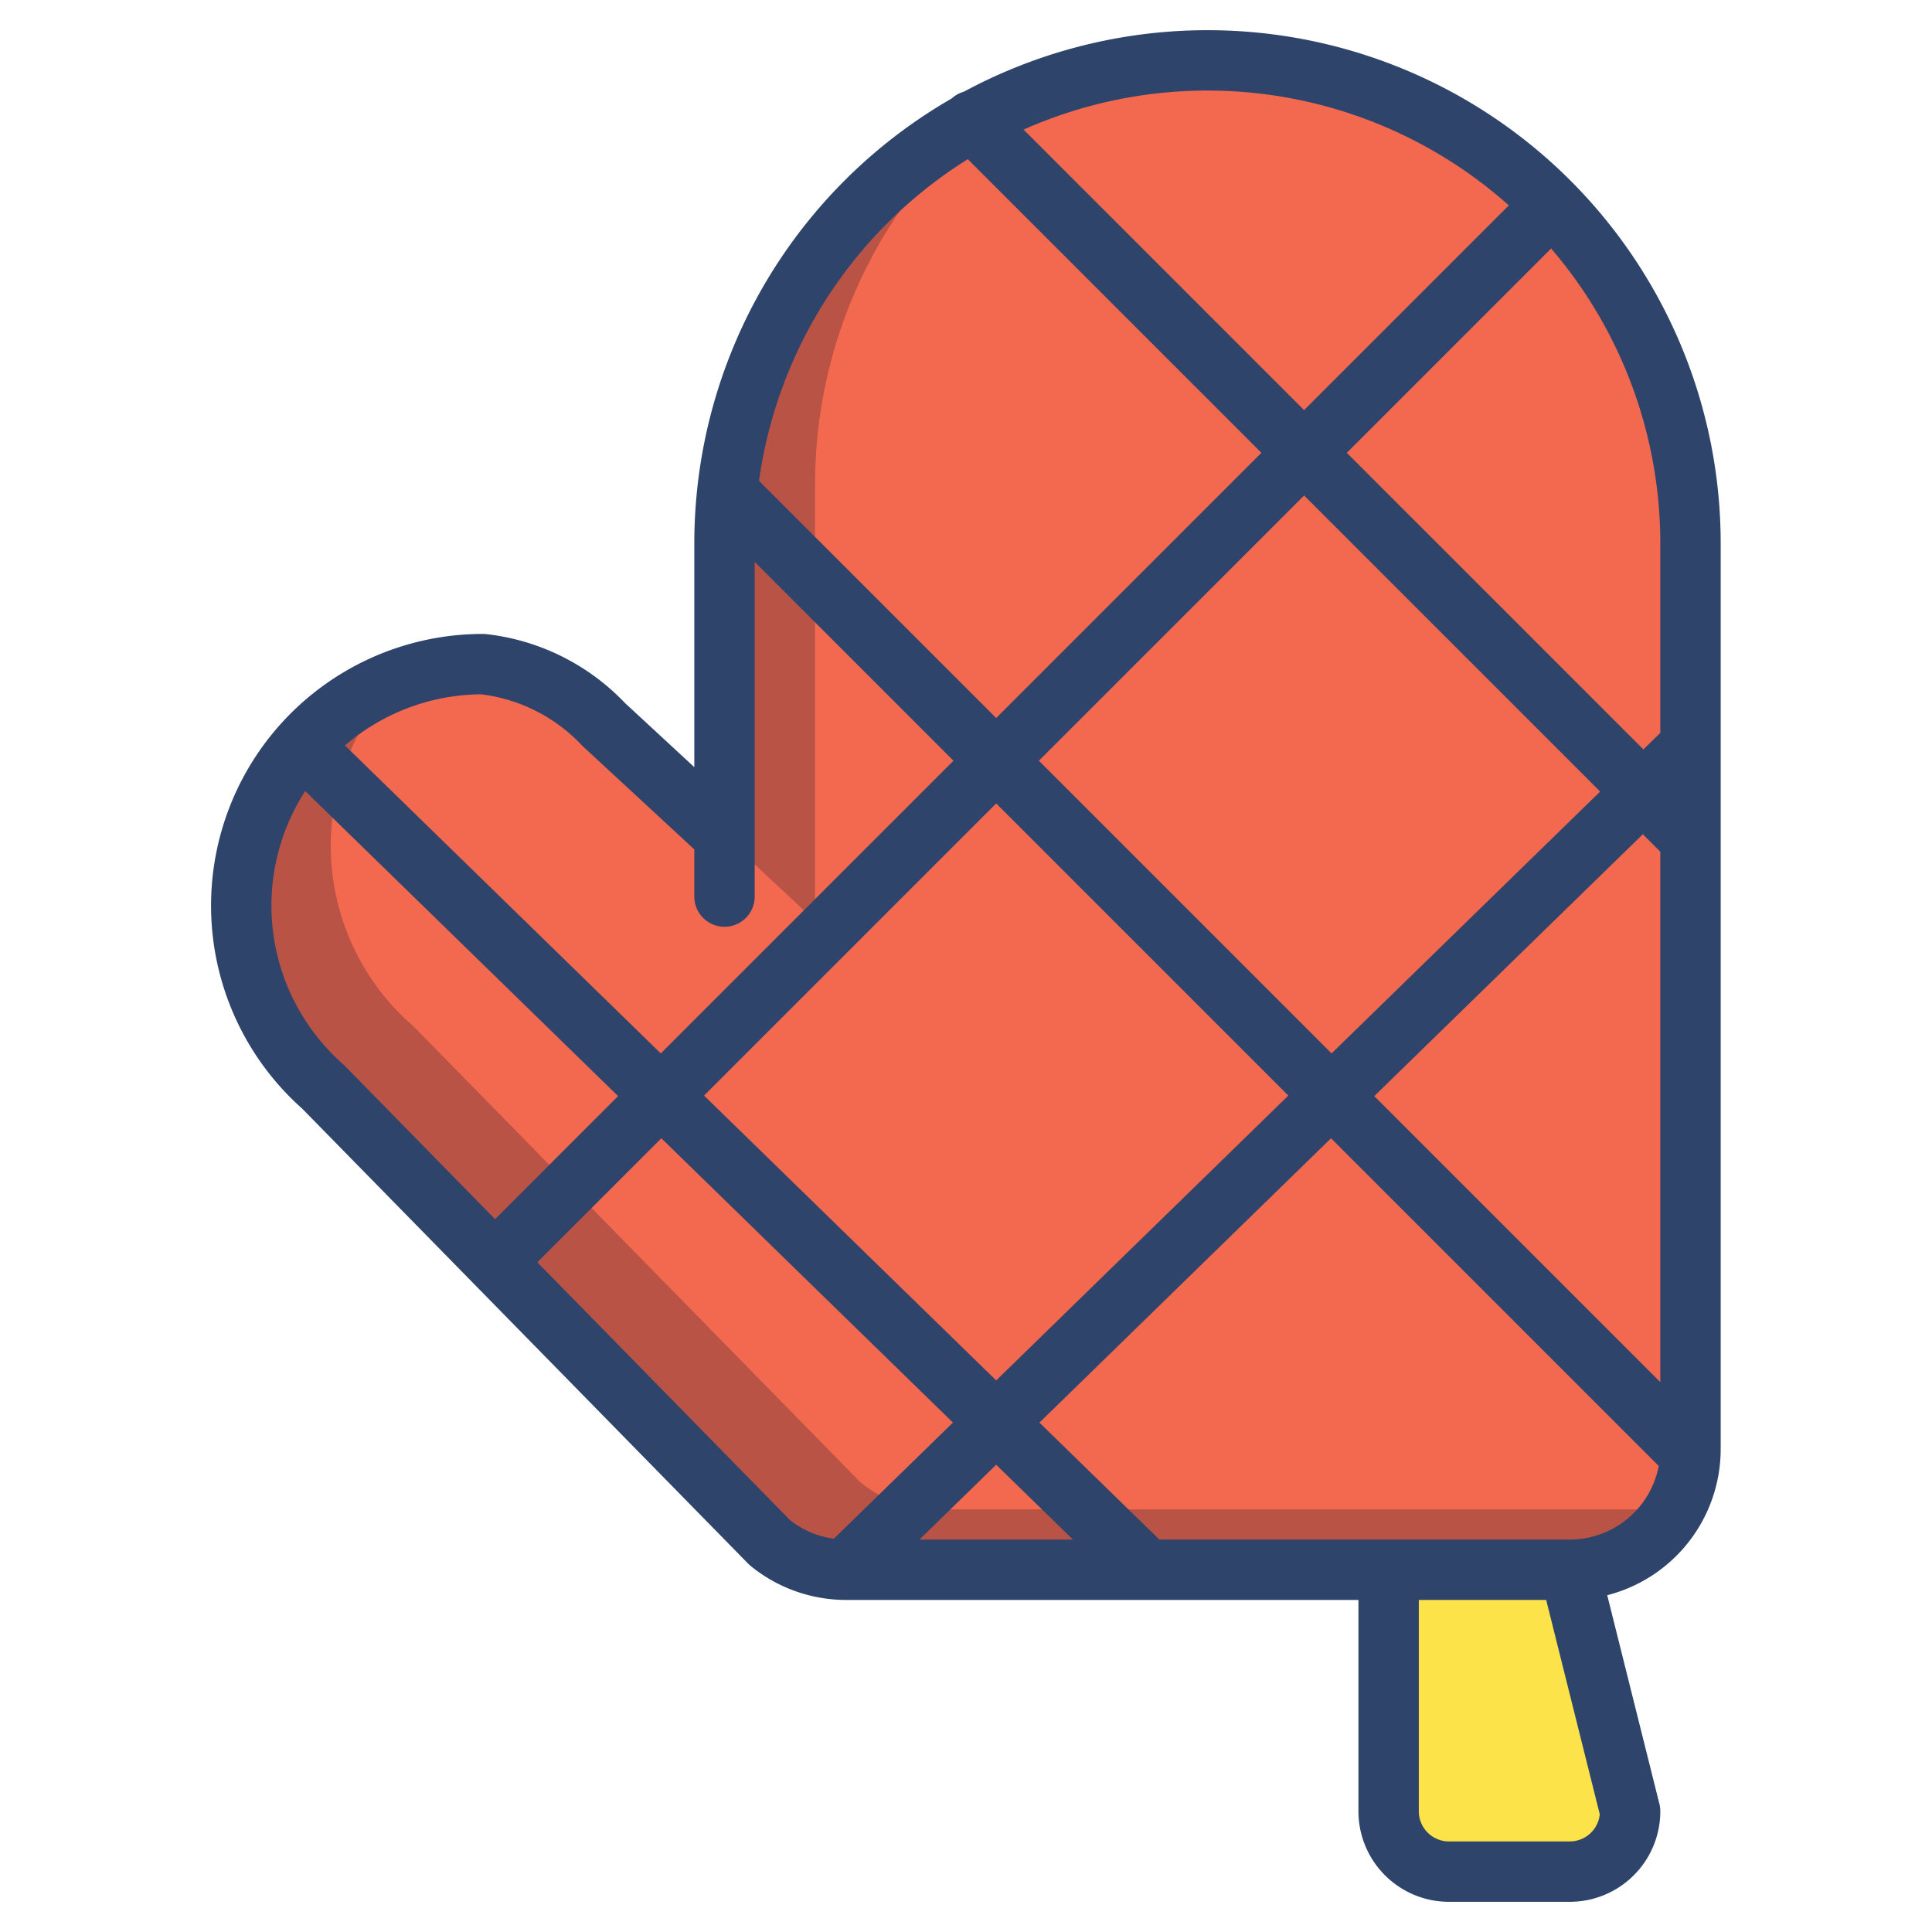 <svg xmlns="http://www.w3.org/2000/svg" viewBox="0 0 64 64" aria-labelledby="title" aria-describedby="desc"><path data-name="layer2" d="M24 27.7L20 24a6.5 6.5 0 0 0-4-2 8 8 0 0 0-5.3 14l14.8 15.1a4 4 0 0 0 2.5.9h24a4 4 0 0 0 4-4V18a16 16 0 1 0-32 0z" fill="#f26950"/><path data-name="opacity" d="M27 30.5V16a16 16 0 0 1 5.7-12.2A16 16 0 0 0 24 18v9.7zM55 50H31a4 4 0 0 1-2.5-.9L13.7 34a7.9 7.9 0 0 1-.5-11.5A8 8 0 0 0 10.7 36l14.8 15.1a4 4 0 0 0 2.5.9h24a4 4 0 0 0 3.5-2z" fill="#101129" opacity=".25"/><path data-name="layer1" d="M52 52l2 8a2 2 0 0 1-2 2h-4a2 2 0 0 1-2-2v-8" fill="#fbe349"/><path data-name="stroke" d="M24 29.7V18a16 16 0 0 1 32 0v30a4 4 0 0 1-4 4H28a4 4 0 0 1-2.5-.9L10.7 36A8 8 0 0 1 16 22a6.5 6.5 0 0 1 4 2l4 3.7M52 52l2 8a2 2 0 0 1-2 2h-4a2 2 0 0 1-2-2v-8M32.2 4L56 27.8M24.1 16.3l31.5 31.5M10 24.7L38 52M51.4 6.8l-35 35M56 24.7L28 52" fill="none" stroke="#2f446a" stroke-linecap="round" stroke-linejoin="round" stroke-width="2"/></svg>